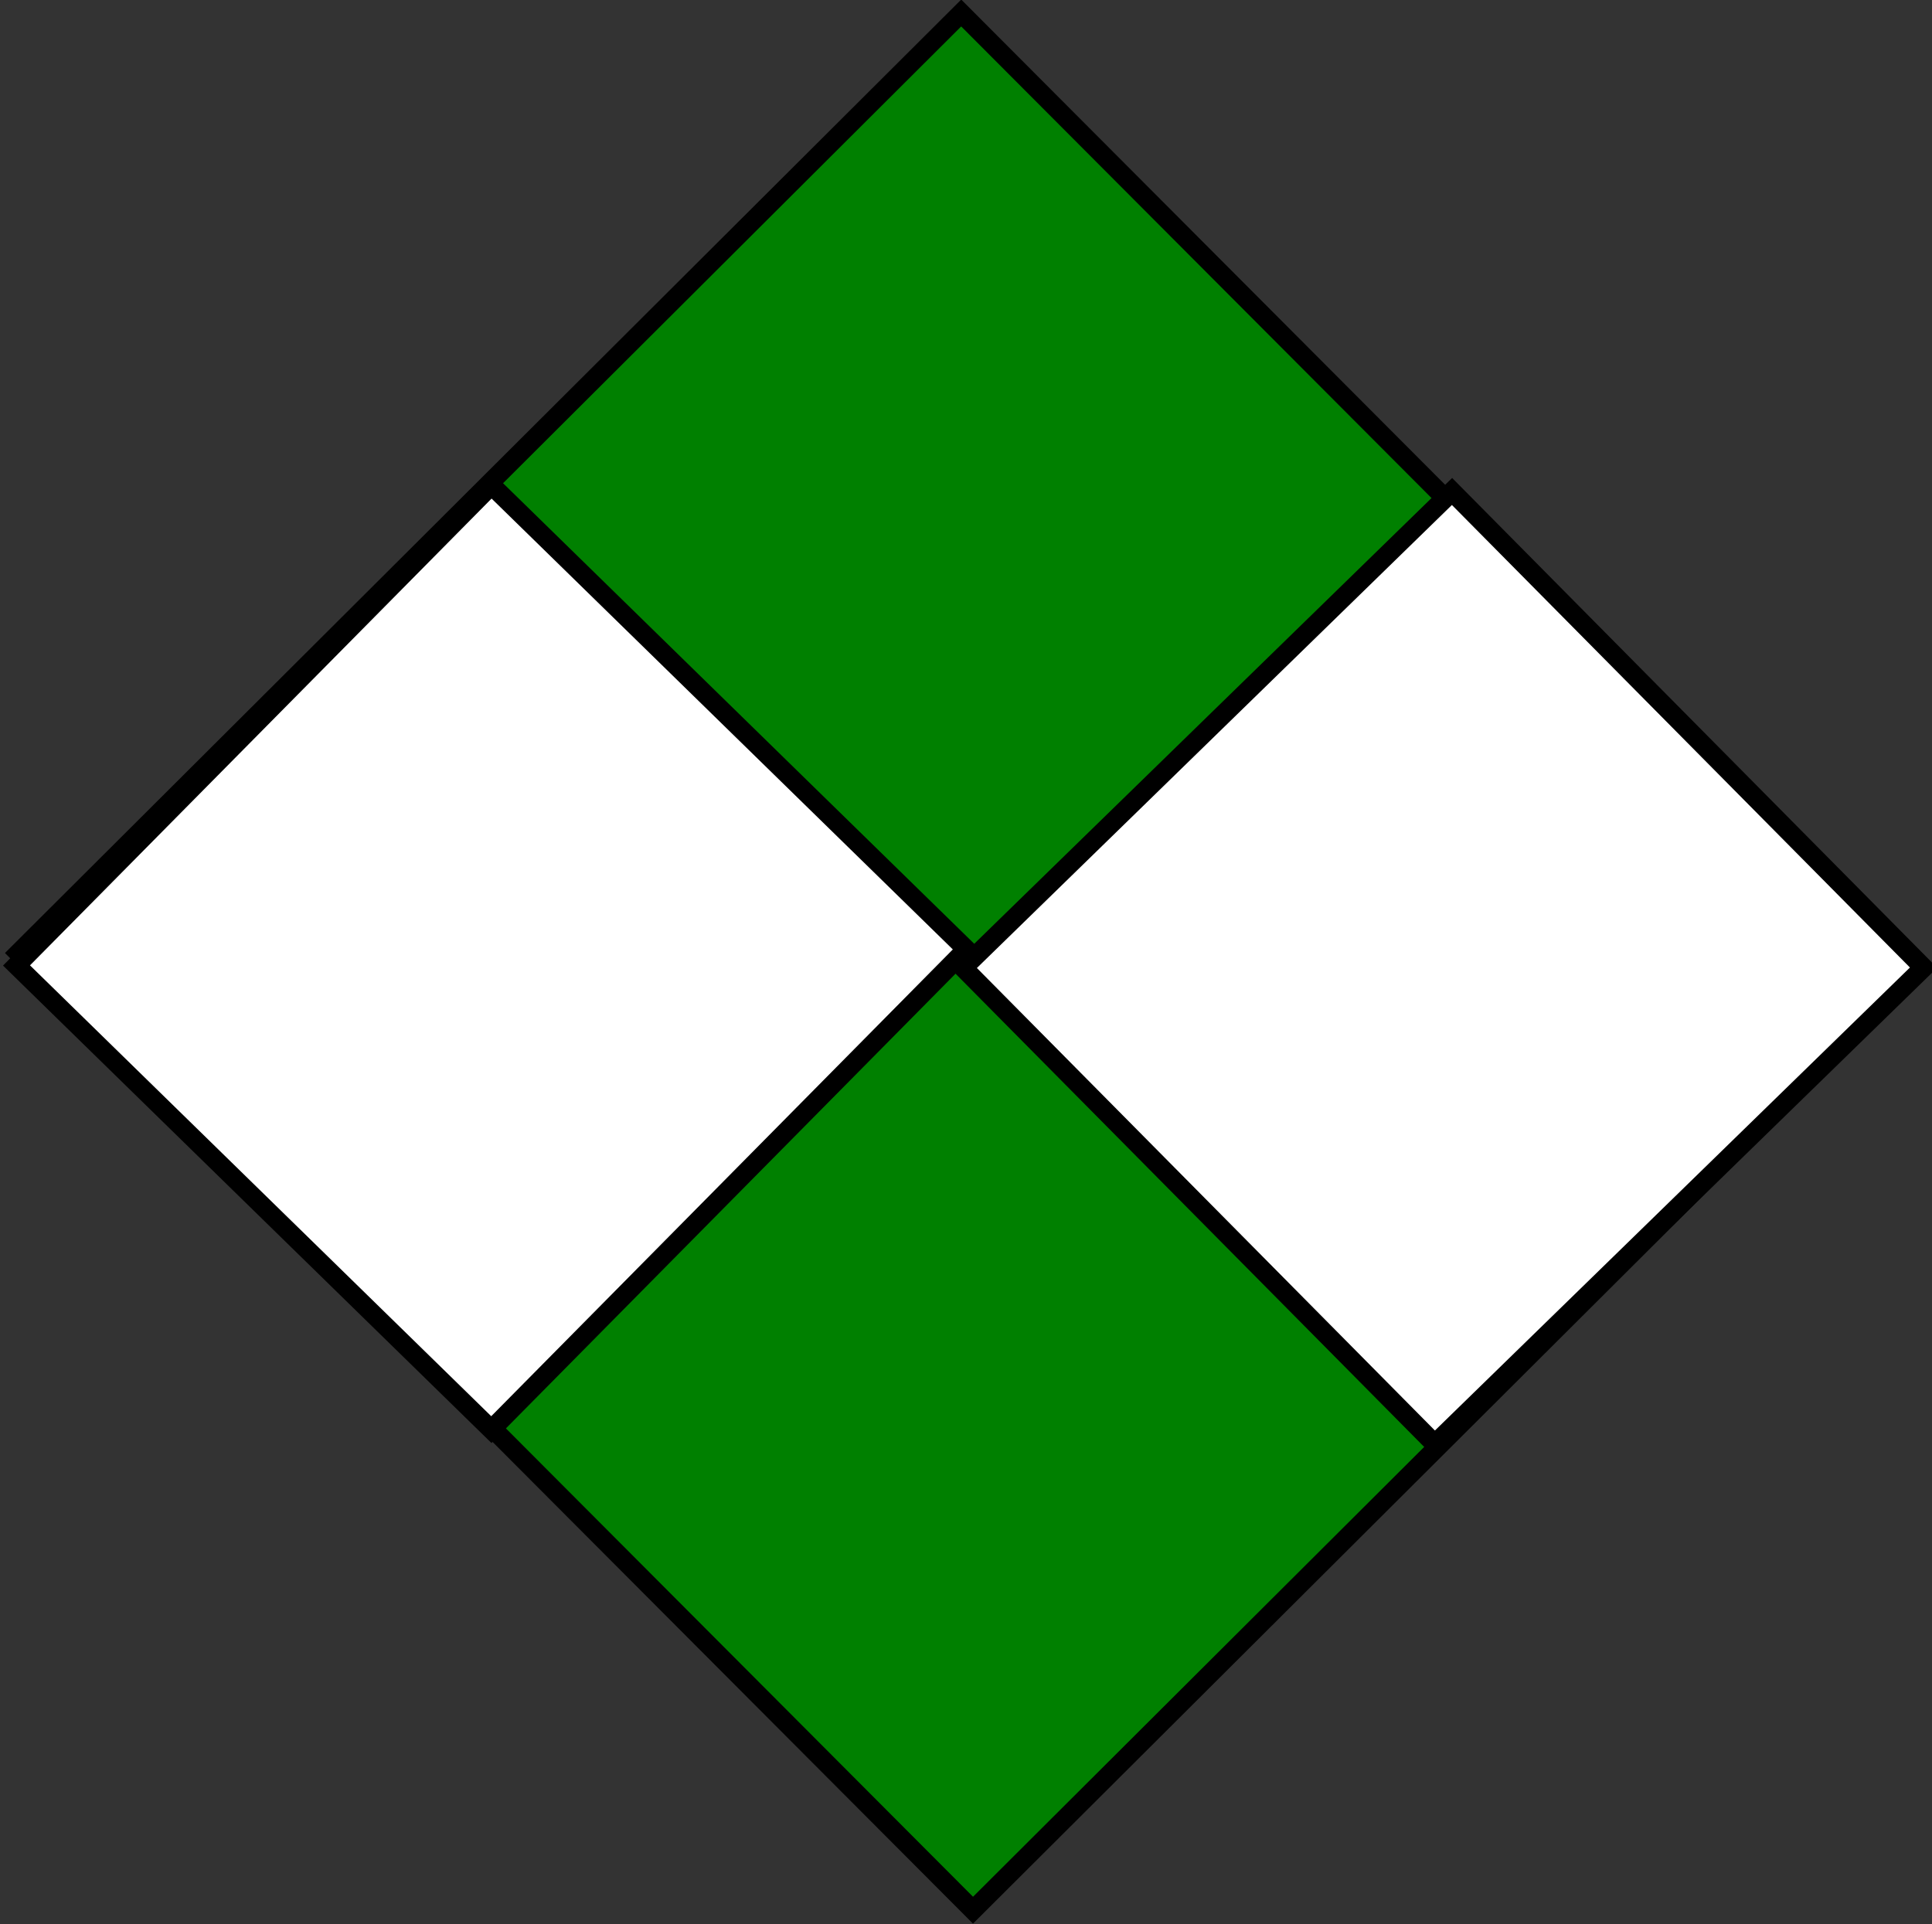 <?xml version="1.0" encoding="UTF-8" standalone="no"?>
<!-- Created with Inkscape (http://www.inkscape.org/) -->

<svg
   xmlns:dc="http://purl.org/dc/elements/1.1/"
   xmlns:cc="http://creativecommons.org/ns#"
   xmlns:rdf="http://www.w3.org/1999/02/22-rdf-syntax-ns#"
   xmlns:svg="http://www.w3.org/2000/svg"
   xmlns="http://www.w3.org/2000/svg"
   xmlns:sodipodi="http://sodipodi.sourceforge.net/DTD/sodipodi-0.dtd"
   xmlns:inkscape="http://www.inkscape.org/namespaces/inkscape"
   width="101.614"
   height="101.227"
   id="svg3008"
   version="1.1"
   inkscape:version="0.48.2 r9819"
   sodipodi:docname="redrhombusdaybeacon.svg">
  <rect width="100%" height="100%" fill="#333333" stroke="none"/>
  <defs
     id="defs3010" />
  <sodipodi:namedview
     id="base"
     pagecolor="#ffffff"
     bordercolor="#666666"
     borderopacity="1.0"
     inkscape:pageopacity="0.0"
     inkscape:pageshadow="2"
     inkscape:zoom="7.2900002"
     inkscape:cx="77.306556"
     inkscape:cy="47.351421"
     inkscape:document-units="px"
     inkscape:current-layer="layer1"
     showgrid="false"
     fit-margin-top="0"
     fit-margin-left="0"
     fit-margin-right="0"
     fit-margin-bottom="0"
     inkscape:window-width="1477"
     inkscape:window-height="917"
     inkscape:window-x="1957"
     inkscape:window-y="426"
     inkscape:window-maximized="0">
    <inkscape:grid
       type="xygrid"
       id="grid3026"
       empspacing="5"
       visible="true"
       enabled="true"
       snapvisiblegridlinesonly="true" />
  </sodipodi:namedview>
  <g
     inkscape:label="Layer 1"
     inkscape:groupmode="layer"
     id="layer1"
     transform="translate(-359.284,-341.429)">
    <rect
       style="fill:#008000;fill-opacity:1;stroke:#000000;stroke-width:1;stroke-miterlimit:4;stroke-dasharray:none"
       id="rect3018"
       width="70.039"
       height="71.116"
       x="-21.39"
       y="531.722"
       transform="matrix(0.708,-0.706,0.706,0.708,0,0)" />
    <rect
       style="fill:#ffffff;fill-opacity:1;stroke:#000000;stroke-width:1;stroke-miterlimit:4;stroke-dasharray:none"
       id="rect3020"
       width="35.534"
       height="34.929"
       x="-28.694"
       y="531.922"
       transform="matrix(0.703,-0.711,0.715,0.699,0,0)" />
    <rect
       style="fill:#ffffff;fill-opacity:1;stroke:#000000;stroke-width:1.009;stroke-miterlimit:4;stroke-dasharray:none"
       id="rect3024"
       width="35.902"
       height="35.228"
       x="15.257"
       y="566.795"
       transform="matrix(0.716,-0.698,0.704,0.711,0,0)" />
  </g>
</svg>
